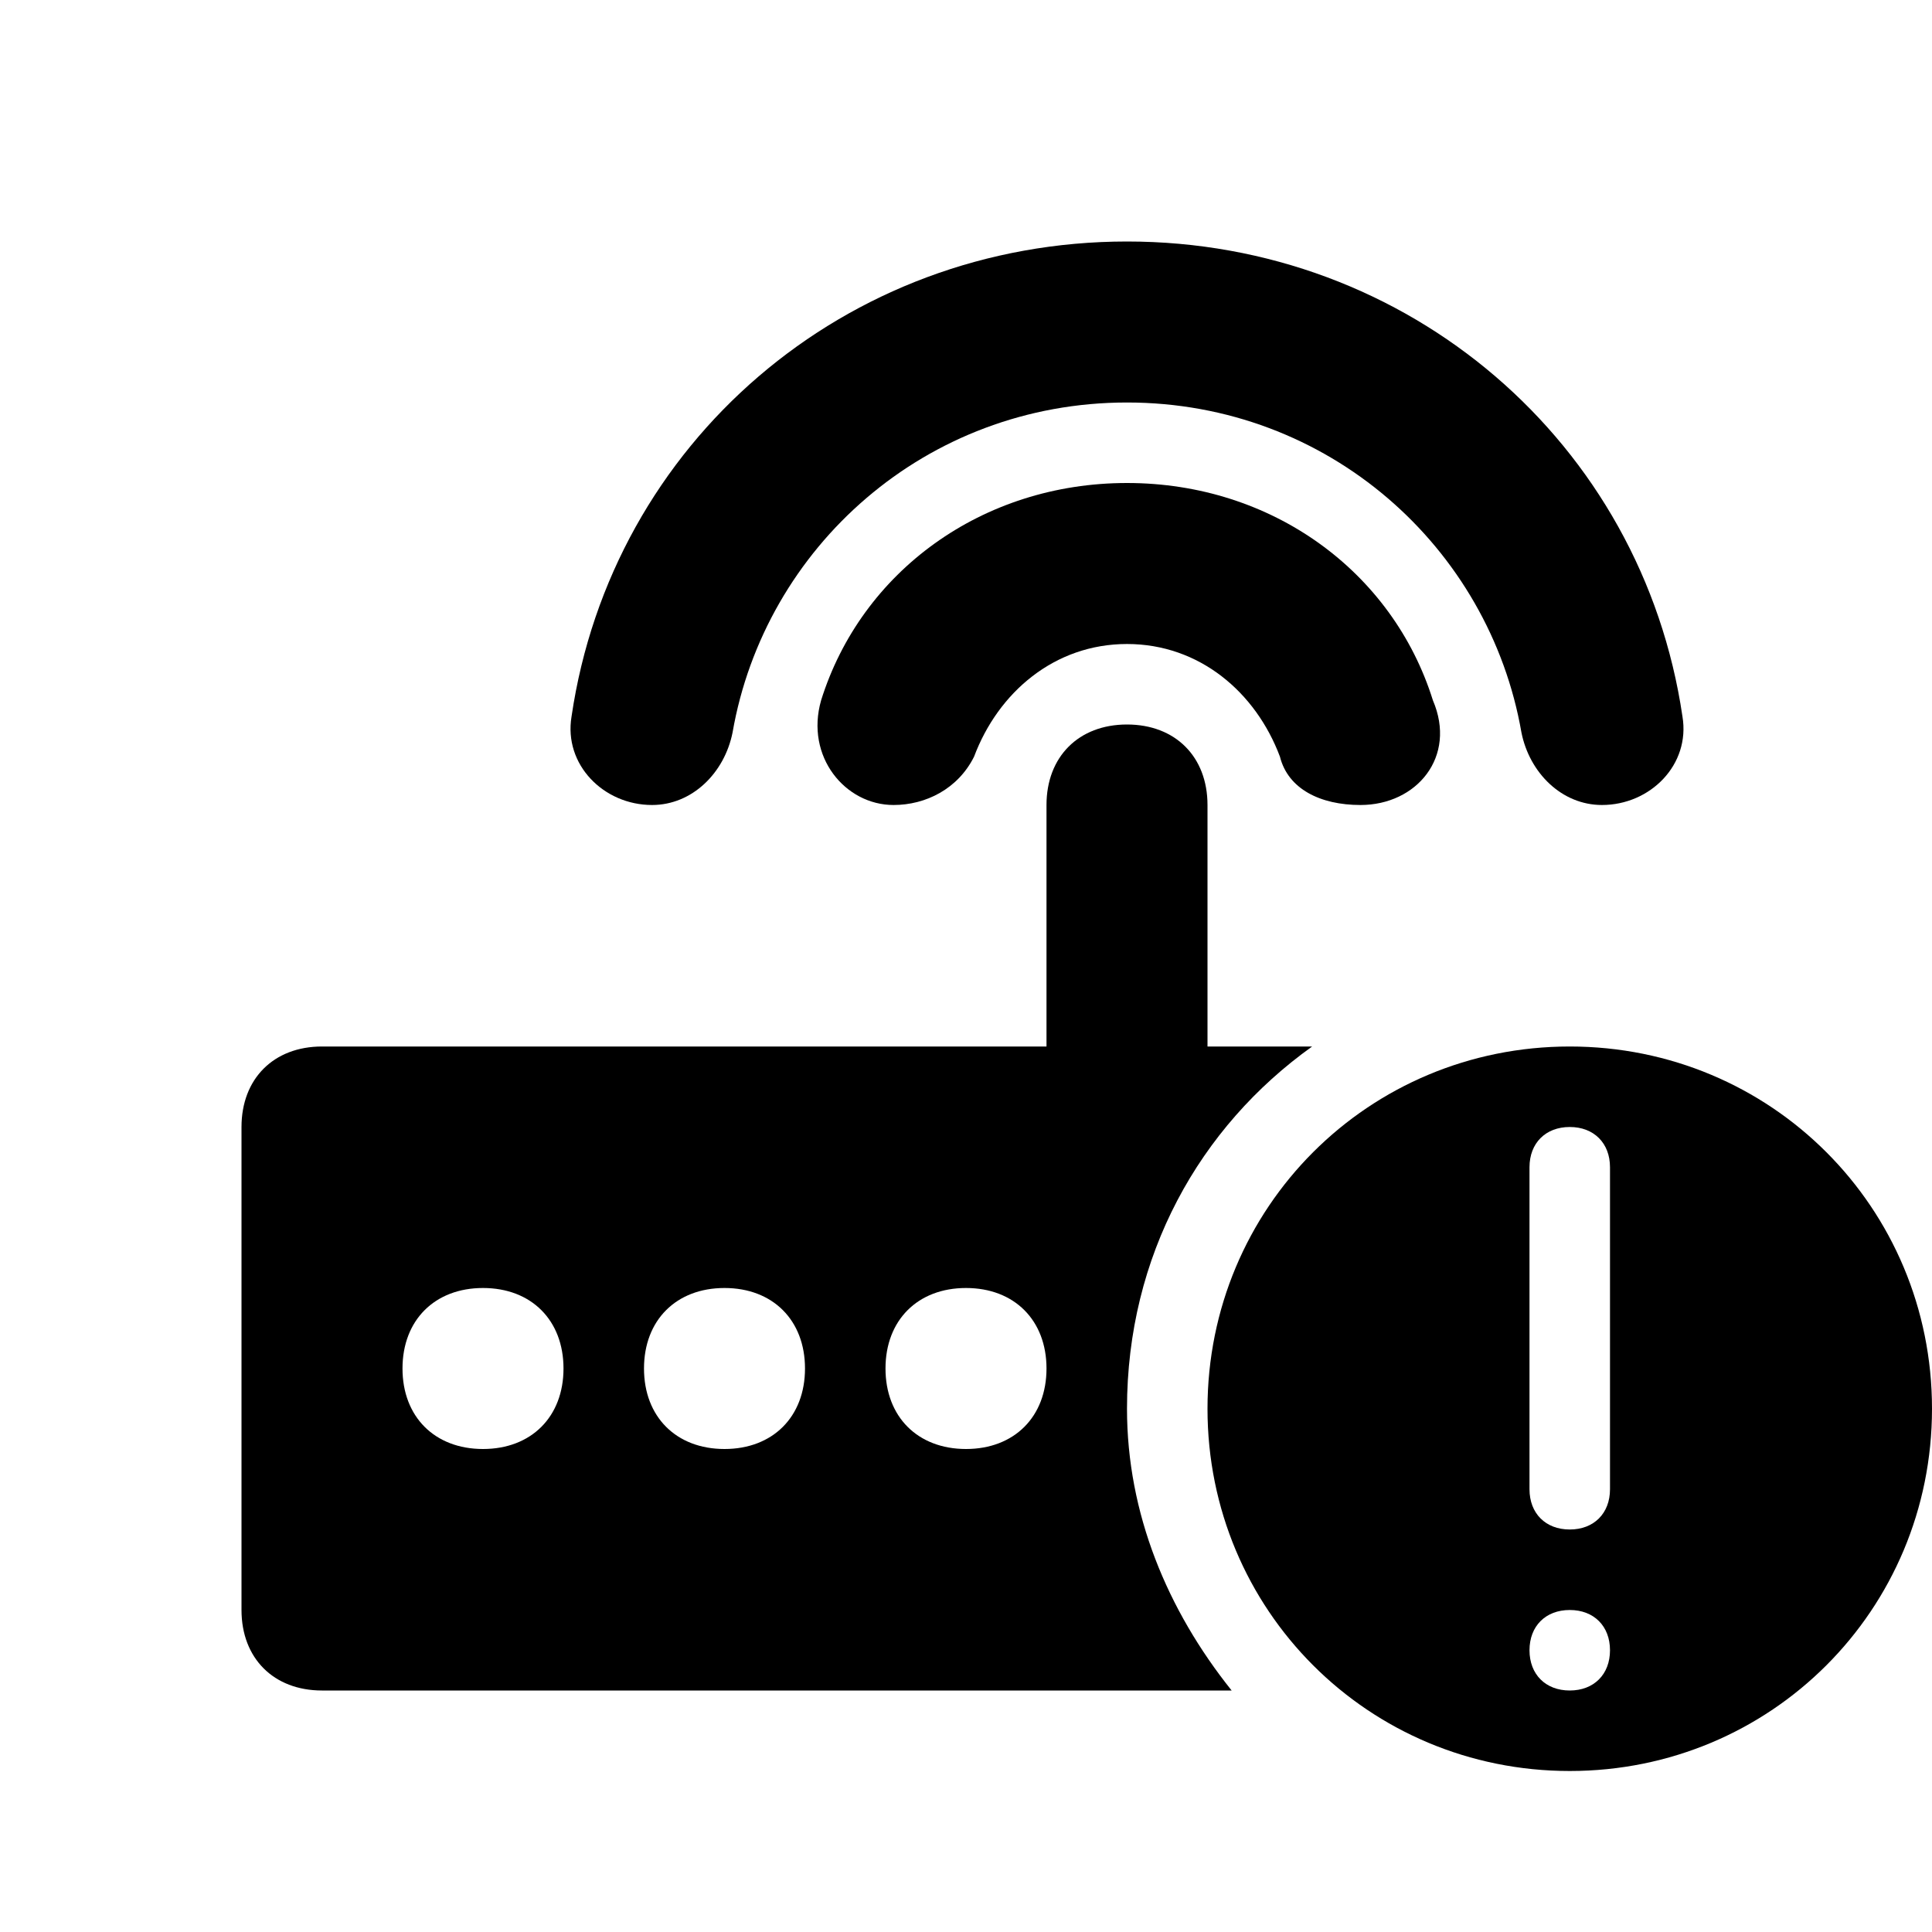 <?xml version="1.0" standalone="no"?><!DOCTYPE svg PUBLIC "-//W3C//DTD SVG 1.1//EN" "http://www.w3.org/Graphics/SVG/1.1/DTD/svg11.dtd"><svg t="1611024412887" class="icon" viewBox="0 0 1024 1024" version="1.1" xmlns="http://www.w3.org/2000/svg" p-id="30720" xmlns:xlink="http://www.w3.org/1999/xlink" width="200" height="200"><defs><style type="text/css"></style></defs><path d="M597.333 256c-76.8 0-140.8 46.933-162.133 115.2-8.533 29.867 12.8 55.467 38.4 55.467 17.067 0 34.133-8.533 42.667-25.6 12.8-34.133 42.667-59.733 81.067-59.733s68.267 25.6 81.067 59.733c4.267 17.067 21.333 25.6 42.667 25.6 29.867 0 51.2-25.6 38.4-55.467-21.333-68.267-85.333-115.2-162.133-115.2zM832 554.667C725.333 554.667 640 640 640 746.667s85.333 192 192 192 192-85.333 192-192-85.333-192-192-192z m0 341.333c-12.8 0-21.333-8.533-21.333-21.333s8.533-21.333 21.333-21.333 21.333 8.533 21.333 21.333-8.533 21.333-21.333 21.333z m21.333-106.667c0 12.8-8.533 21.333-21.333 21.333s-21.333-8.533-21.333-21.333v-170.667c0-12.8 8.533-21.333 21.333-21.333s21.333 8.533 21.333 21.333v170.667z" p-id="30721"></path><path d="M345.6 426.667c21.333 0 38.4-17.067 42.667-38.4C405.333 290.133 490.667 213.333 597.333 213.333s192 76.8 209.067 174.933c4.267 21.333 21.333 38.4 42.667 38.4 25.6 0 46.933-21.333 42.667-46.933C870.4 234.667 746.667 128 597.333 128S324.267 234.667 302.933 379.733c-4.267 25.6 17.067 46.933 42.667 46.933z" p-id="30722"></path><path d="M597.333 746.667c0-81.067 38.4-149.333 98.133-192H640v-128c0-25.6-17.067-42.667-42.667-42.667s-42.667 17.067-42.667 42.667v128H170.667c-25.6 0-42.667 17.067-42.667 42.667v256c0 25.6 17.067 42.667 42.667 42.667h482.133c-34.133-42.667-55.467-93.867-55.467-149.333zM256 768c-25.6 0-42.667-17.067-42.667-42.667s17.067-42.667 42.667-42.667 42.667 17.067 42.667 42.667-17.067 42.667-42.667 42.667z m128 0c-25.6 0-42.667-17.067-42.667-42.667s17.067-42.667 42.667-42.667 42.667 17.067 42.667 42.667-17.067 42.667-42.667 42.667z m128 0c-25.6 0-42.667-17.067-42.667-42.667s17.067-42.667 42.667-42.667 42.667 17.067 42.667 42.667-17.067 42.667-42.667 42.667z" p-id="30723"></path></svg>